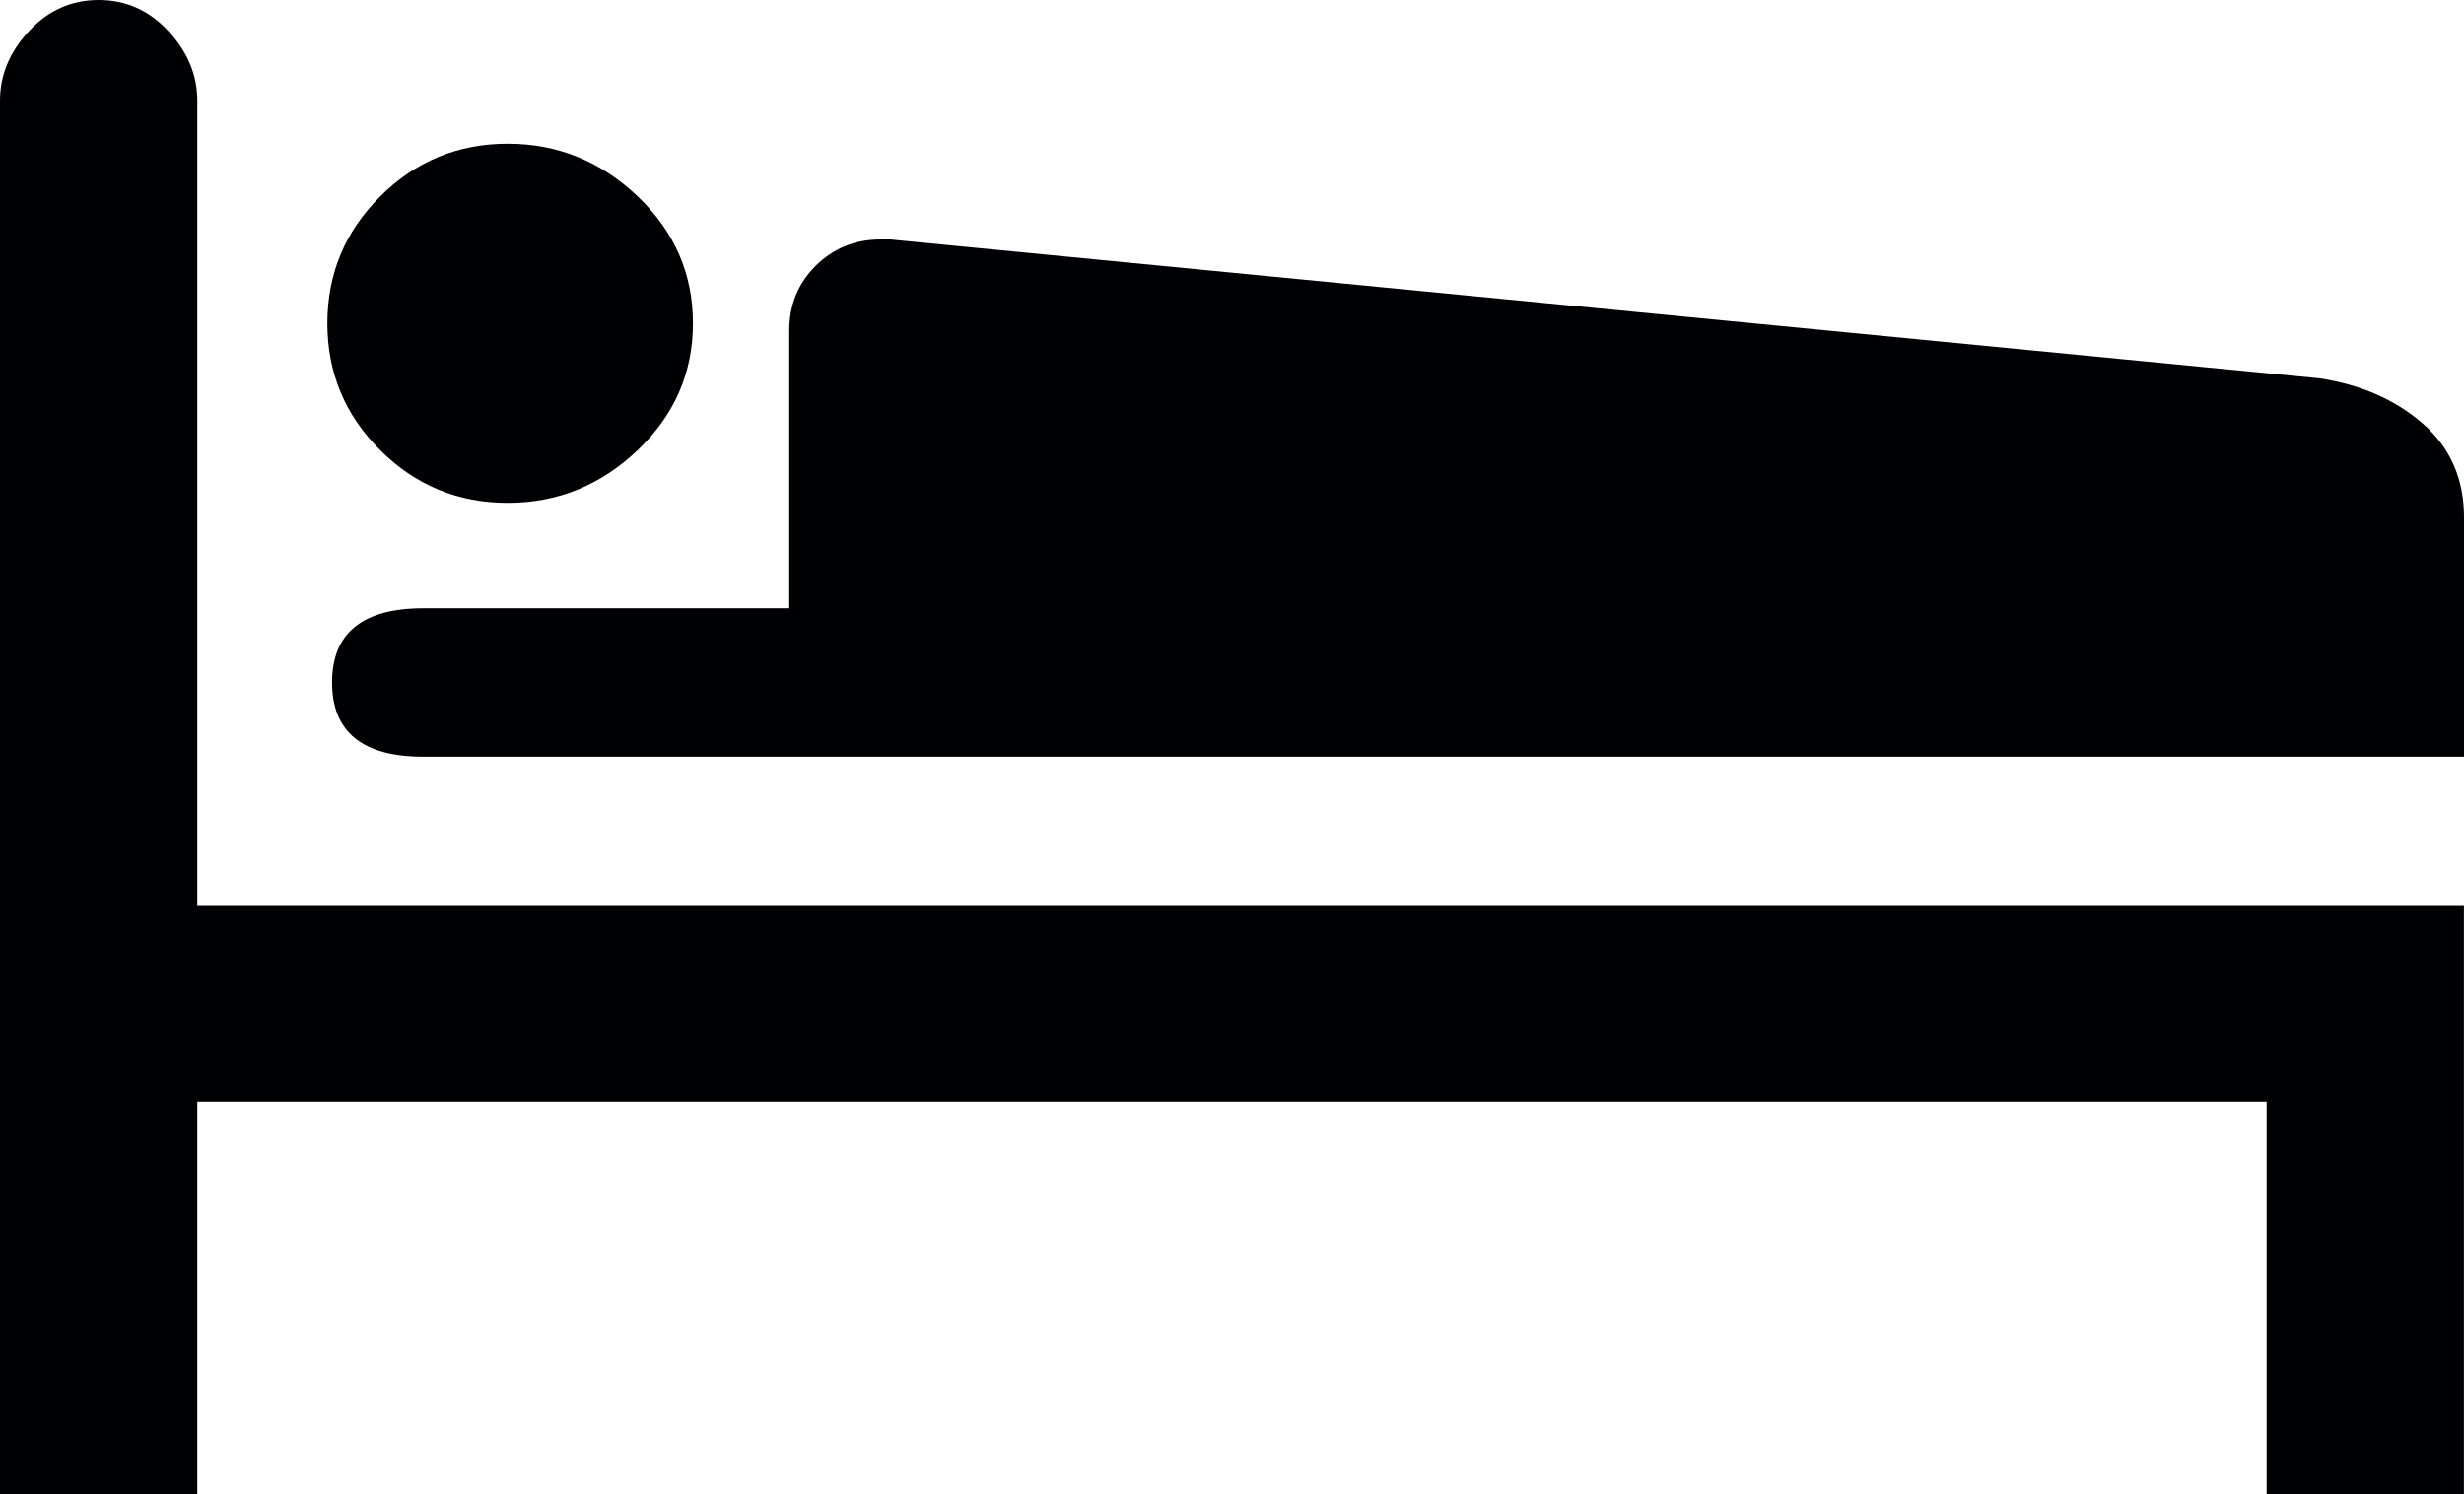 <?xml version="1.0" encoding="iso-8859-1"?>
<!-- Generator: Adobe Illustrator 19.2.1, SVG Export Plug-In . SVG Version: 6.00 Build 0)  -->
<svg version="1.1" id="Layer_8" xmlns="http://www.w3.org/2000/svg" xmlns:xlink="http://www.w3.org/1999/xlink" x="0px" y="0px"
	 viewBox="0 0 32.983 20.004" style="enable-background:new 0 0 32.983 20.004;" xml:space="preserve">
<path style="fill:#000102;" d="M30.341,14.747v5.257h2.641v-7.886H2.641V1.347c0-0.342-0.129-0.652-0.387-0.93
	C1.997,0.139,1.686,0,1.321,0C0.956,0,0.644,0.139,0.387,0.417C0.129,0.695,0,1.004,0,1.346v18.658h2.641v-5.257H30.341z
	 M6.796,6.732c0.666,0,1.245-0.235,1.739-0.705c0.494-0.47,0.741-1.037,0.741-1.699S9.029,3.099,8.536,2.629
	c-0.494-0.47-1.074-0.705-1.739-0.705c-0.666,0-1.235,0.235-1.707,0.705c-0.472,0.47-0.708,1.037-0.708,1.699
	s0.236,1.229,0.708,1.699C5.562,6.497,6.131,6.732,6.796,6.732z M32.983,10.13V6.924c0-0.513-0.183-0.93-0.548-1.25
	c-0.365-0.32-0.827-0.524-1.385-0.609L11.918,3.206h-0.129c-0.344,0-0.633,0.118-0.87,0.352c-0.236,0.235-0.354,0.524-0.354,0.866
	v3.719H5.669c-0.816,0-1.224,0.331-1.224,0.994c0,0.662,0.408,0.994,1.224,0.994H32.983L32.983,10.13z"/>
</svg>
